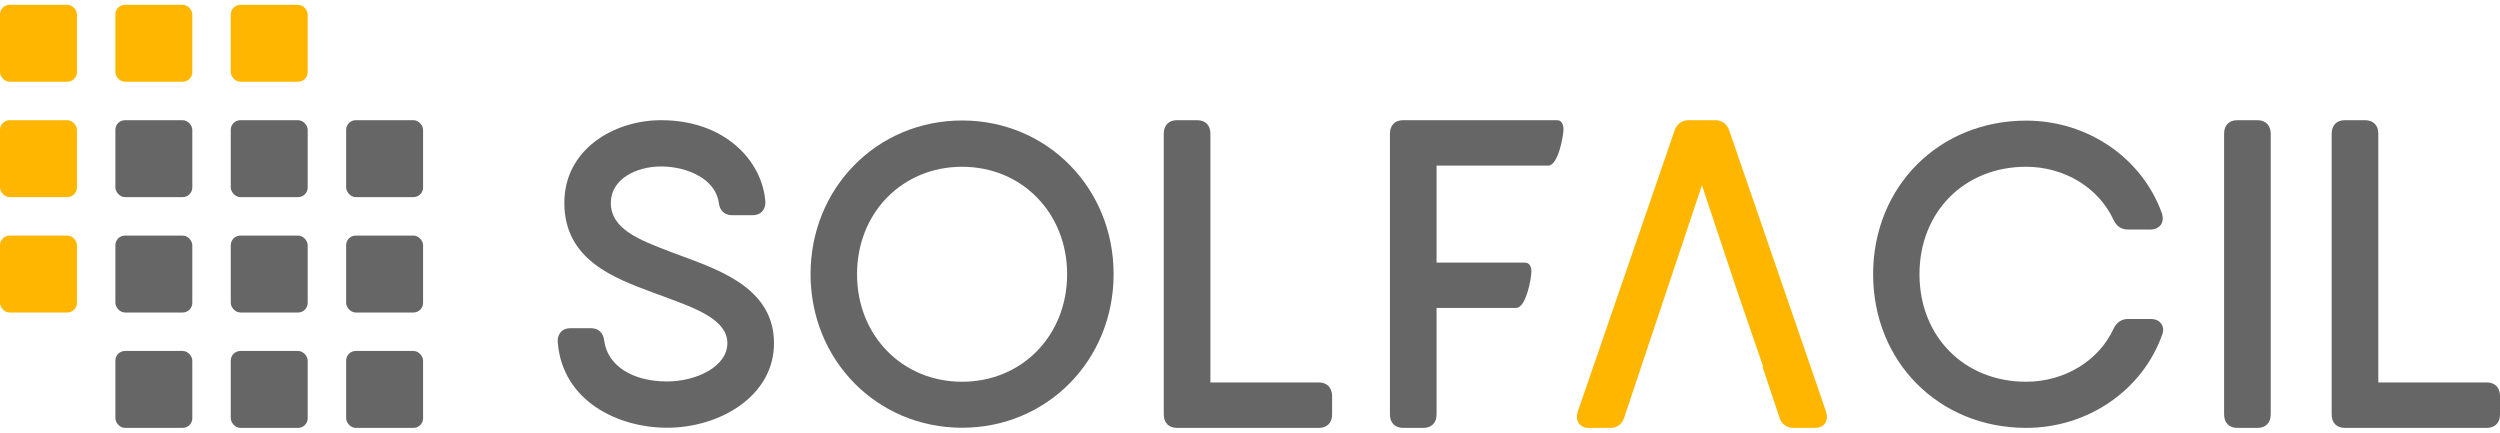 <svg width="260" height="45" viewBox="0 0 260 45" fill="none" xmlns="http://www.w3.org/2000/svg">
<rect y="0.5" width="8" height="8" rx="1" fill="#FFB600"/>
<rect y="12.5" width="8" height="8" rx="1" fill="#FFB600"/>
<rect y="24.5" width="8" height="8" rx="1" fill="#FFB600"/>
<rect x="12" y="0.5" width="8" height="8" rx="1" fill="#FFB600"/>
<rect x="24" y="0.5" width="8" height="8" rx="1" fill="#FFB600"/>
<rect x="12" y="12.5" width="8" height="8" rx="1" fill="#666666"/>
<rect x="24" y="12.5" width="8" height="8" rx="1" fill="#666666"/>
<rect x="36" y="12.5" width="8" height="8" rx="1" fill="#666666"/>
<rect x="12" y="24.5" width="8" height="8" rx="1" fill="#666666"/>
<rect x="24" y="24.5" width="8" height="8" rx="1" fill="#666666"/>
<rect x="36" y="24.5" width="8" height="8" rx="1" fill="#666666"/>
<rect x="12" y="36.5" width="8" height="8" rx="1" fill="#666666"/>
<rect x="24" y="36.5" width="8" height="8" rx="1" fill="#666666"/>
<rect x="36" y="36.5" width="8" height="8" rx="1" fill="#666666"/>
<path d="M70.955 26.647C70.677 26.547 70.399 26.441 70.125 26.337C69.953 26.272 69.783 26.207 69.615 26.145C66.483 24.948 63.526 23.811 63.526 21.109C63.526 18.613 66.163 17.314 68.755 17.314C71.479 17.314 74.421 18.613 74.756 21.094C74.844 21.907 75.368 22.379 76.126 22.379H78.267C78.805 22.379 79.111 22.172 79.272 21.98C79.432 21.803 79.636 21.463 79.592 20.902C79.243 16.723 75.397 12.5 68.755 12.5C63.876 12.5 58.691 15.512 58.691 21.094C58.691 27.013 63.817 28.91 67.962 30.443L67.998 30.457C68.144 30.508 68.293 30.564 68.442 30.619C68.591 30.674 68.741 30.73 68.886 30.782L69.396 30.974C72.469 32.111 75.645 33.292 75.645 35.684C75.645 38.15 72.382 39.671 69.367 39.671C65.74 39.671 63.177 38.002 62.842 35.448C62.754 34.621 62.245 34.134 61.473 34.134H59.331C58.792 34.134 58.487 34.34 58.326 34.532C58.166 34.709 57.962 35.049 58.006 35.596C58.487 41.694 64.24 44.485 69.382 44.485C74.844 44.485 80.495 41.207 80.495 35.699C80.495 30.161 75.208 28.212 70.955 26.647Z" fill="#666666"/>
<path fill-rule="evenodd" clip-rule="evenodd" d="M100.057 12.53C91.215 12.53 84.297 19.544 84.297 28.507C84.297 37.471 91.215 44.485 100.057 44.485C108.898 44.485 115.816 37.471 115.816 28.507C115.816 19.544 108.898 12.53 100.057 12.53ZM100.057 39.701C93.823 39.701 89.132 34.887 89.132 28.522C89.132 22.143 93.823 17.344 100.057 17.344C106.291 17.344 110.981 22.158 110.981 28.522C110.981 34.887 106.291 39.701 100.057 39.701Z" fill="#666666"/>
<path d="M125.881 39.775H137.169C138 39.775 138.524 40.306 138.539 41.163V43.112C138.539 43.968 138.014 44.5 137.169 44.5H122.4C121.555 44.5 121.031 43.968 121.031 43.112V13.888C121.031 13.032 121.555 12.5 122.4 12.5H124.512C125.357 12.5 125.881 13.032 125.881 13.888V39.775Z" fill="#666666"/>
<path d="M161.945 12.5H145.923C145.078 12.5 144.554 13.032 144.554 13.888V43.112C144.554 43.968 145.078 44.5 145.923 44.5H148.035C148.88 44.5 149.404 43.968 149.404 43.112V32.022H157.678C158.726 32.022 159.265 28.891 159.265 28.256C159.265 28.05 159.236 27.887 159.192 27.754C159.09 27.474 158.872 27.311 158.61 27.311H149.404V17.225H161.013C162.062 17.225 162.601 14.095 162.601 13.46C162.601 13.253 162.572 13.091 162.528 12.958C162.426 12.662 162.207 12.5 161.945 12.5Z" fill="#666666"/>
<path d="M221.314 33.174H223.674C224.169 33.174 224.562 33.351 224.781 33.691C224.985 33.986 225.028 34.37 224.883 34.769C222.829 40.587 217.134 44.5 210.725 44.5C201.651 44.5 194.805 37.633 194.805 28.522C194.805 19.411 201.651 12.544 210.725 12.544C217.105 12.544 222.771 16.413 224.839 22.187C224.985 22.66 224.941 23.073 224.722 23.383C224.489 23.693 224.125 23.871 223.659 23.871H221.3C220.644 23.871 220.134 23.546 219.828 22.911C218.285 19.529 214.716 17.344 210.71 17.344C204.287 17.344 199.626 22.04 199.626 28.522C199.626 35.005 204.287 39.701 210.71 39.701C214.716 39.701 218.299 37.515 219.828 34.148C220.149 33.513 220.659 33.174 221.314 33.174Z" fill="#666666"/>
<path d="M234.787 12.5H232.675C231.83 12.5 231.306 13.032 231.306 13.888V43.112C231.306 43.968 231.83 44.5 232.675 44.5H234.787C235.632 44.5 236.156 43.968 236.156 43.112V13.888C236.142 13.032 235.617 12.5 234.787 12.5Z" fill="#666666"/>
<path d="M247.343 39.775H258.631C259.476 39.775 259.985 40.306 260 41.163V43.112C260 43.968 259.476 44.5 258.631 44.5H243.861C243.017 44.5 242.492 43.968 242.492 43.112V13.888C242.492 13.032 243.017 12.5 243.861 12.5H245.973C246.818 12.5 247.343 13.032 247.343 13.888V39.775Z" fill="#666666"/>
<path d="M179.848 13.587C179.62 12.898 179.079 12.5 178.41 12.5H175.59C174.921 12.5 174.38 12.913 174.152 13.587L164.098 42.786C163.899 43.398 164.041 43.796 164.184 44.01C164.34 44.24 164.64 44.5 165.238 44.5H167.502C168.185 44.5 168.698 44.102 168.926 43.413L177 19.264L180.688 30.329L183.38 38.164H183.308L185.06 43.413C185.288 44.102 185.815 44.5 186.498 44.5H188.762C189.36 44.5 189.674 44.224 189.816 44.01C189.959 43.781 190.101 43.383 189.902 42.786L179.848 13.587Z" fill="#FFB600"/>
</svg>
